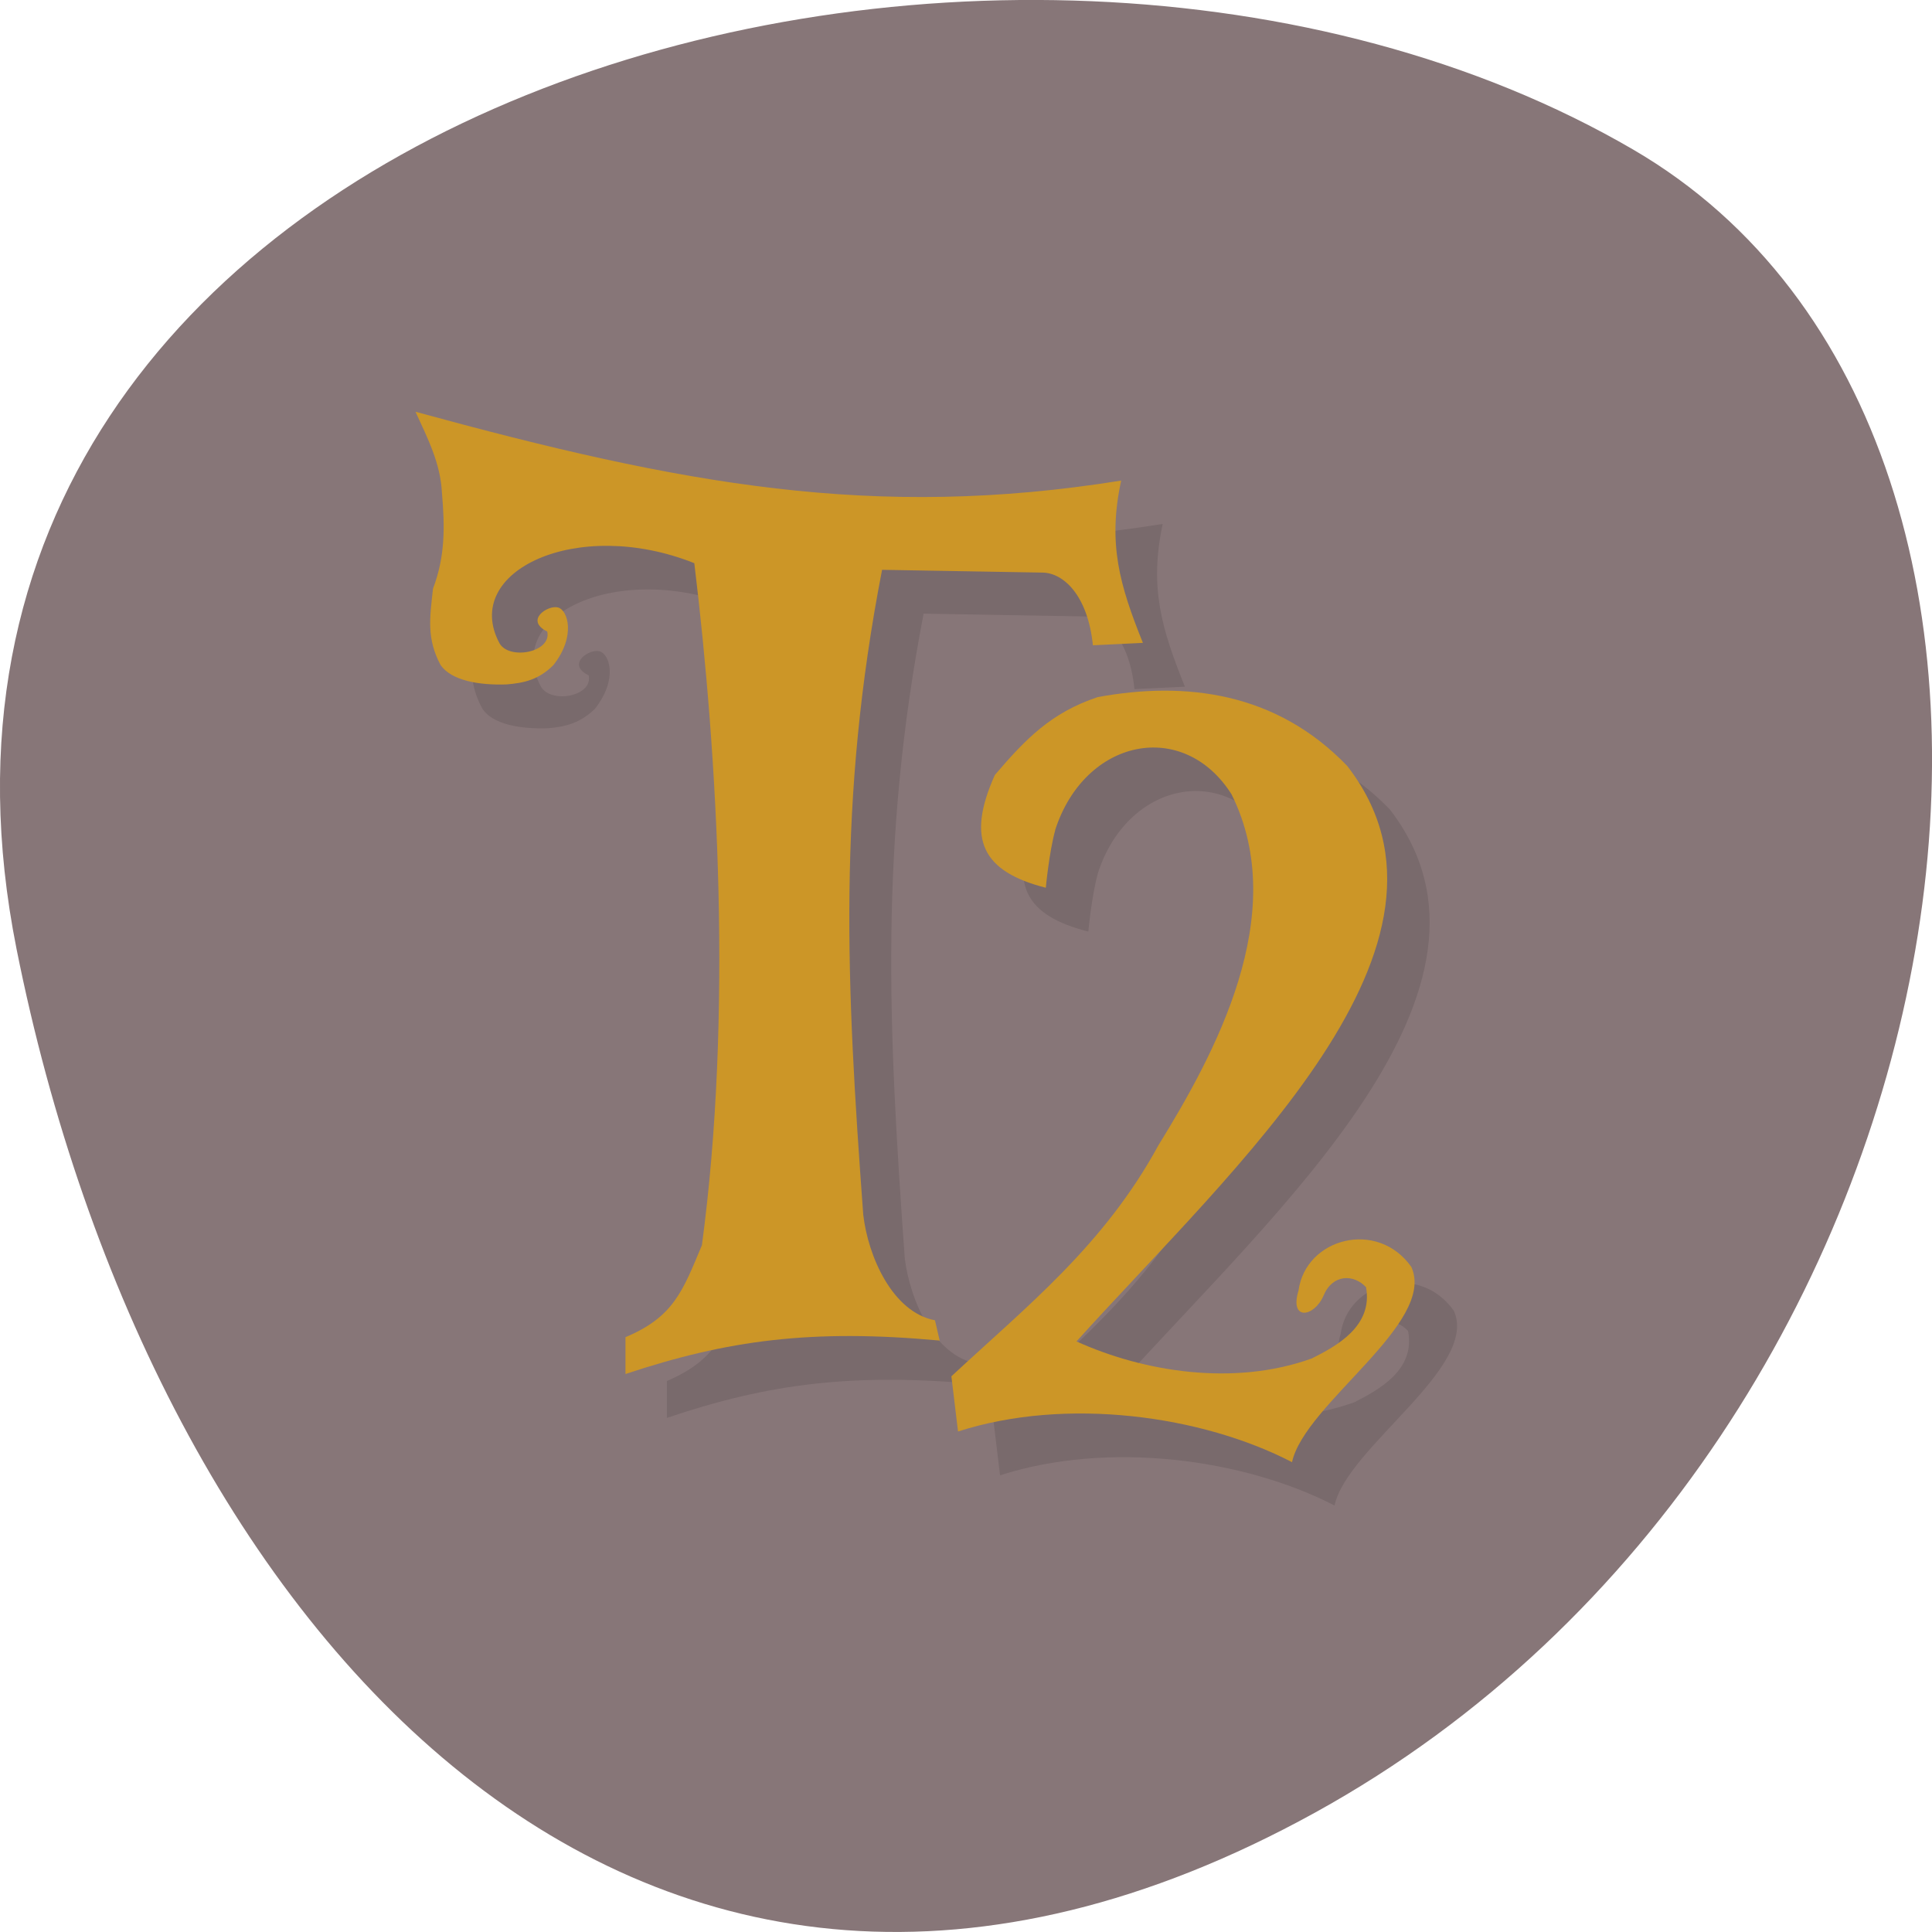 <svg xmlns="http://www.w3.org/2000/svg" xmlns:xlink="http://www.w3.org/1999/xlink" viewBox="0 0 16 16"><defs><g id="4" clip-path="url(#3)"><path d="m 5.523 11.742 v -0.305 c 0.398 -0.172 0.477 -0.379 0.633 -0.762 c 0.254 -1.895 0.137 -4.03 -0.063 -5.648 c -0.969 -0.391 -1.934 0.066 -1.613 0.66 c 0.086 0.145 0.434 0.078 0.395 -0.094 c -0.191 -0.094 0.008 -0.223 0.09 -0.199 c 0.082 0.02 0.156 0.23 -0.039 0.477 c -0.121 0.117 -0.242 0.148 -0.387 0.16 c -0.227 0.008 -0.457 -0.031 -0.543 -0.16 c -0.121 -0.219 -0.094 -0.395 -0.066 -0.633 c 0.102 -0.27 0.098 -0.512 0.078 -0.793 c -0.012 -0.246 -0.121 -0.453 -0.223 -0.672 c 2.215 0.605 3.797 0.895 5.844 0.566 c -0.113 0.527 -0.008 0.871 0.184 1.348 l -0.418 0.02 c -0.043 -0.422 -0.242 -0.598 -0.414 -0.602 l -1.332 -0.023 c -0.367 1.906 -0.293 3.426 -0.156 5.34 c 0.043 0.344 0.242 0.805 0.598 0.871 l 0.035 0.172 c -1.059 -0.098 -1.758 -0.008 -2.602 0.277"/><path d="m 9.09 7.238 c 0.242 -0.762 1.059 -0.93 1.457 -0.301 c 0.496 1 -0.145 2.164 -0.605 2.91 c -0.453 0.832 -1.09 1.336 -1.715 1.914 l 0.055 0.457 c 0.898 -0.289 2.02 -0.137 2.77 0.25 c 0.102 -0.48 1.199 -1.148 0.988 -1.613 c -0.285 -0.402 -0.879 -0.242 -0.938 0.195 c -0.078 0.254 0.129 0.223 0.207 0.043 c 0.078 -0.18 0.254 -0.18 0.352 -0.07 c 0.063 0.324 -0.246 0.488 -0.445 0.59 c -0.652 0.234 -1.402 0.109 -1.953 -0.141 c 1.297 -1.438 3.391 -3.289 2.246 -4.77 c -0.59 -0.609 -1.344 -0.699 -2.07 -0.566 c -0.387 0.125 -0.594 0.348 -0.852 0.645 c -0.242 0.539 -0.098 0.801 0.426 0.934 c 0 0 0.027 -0.293 0.078 -0.477"/></g><clipPath id="5"><path d="m 3 3 h 7 v 9 h -7"/></clipPath><clipPath id="6"><path d="m 7 5 h 5 v 8 h -5"/></clipPath><clipPath id="3"><path d="M 0,0 H16 V16 H0 z"/></clipPath><clipPath id="0"><path d="m 15.512 7.758 c 0 4.605 -3.555 8.336 -7.934 8.336 c -4.379 0 -7.93 -3.73 -7.93 -8.336 c 0 -4.602 3.551 -8.332 7.93 -8.332 c 4.379 0 7.934 3.73 7.934 8.332"/></clipPath><filter id="1" filterUnits="objectBoundingBox" x="0" y="0" width="16" height="16"><feColorMatrix type="matrix" in="SourceGraphic" values="0 0 0 0 1 0 0 0 0 1 0 0 0 0 1 0 0 0 1 0"/></filter><mask id="2"><g filter="url(#1)"><path fill-opacity="0.102" d="M 0,0 H16 V16 H0 z"/></g></mask></defs><path d="m 0.137 7.859 c -1.395 -6.996 8.184 -9.652 13.387 -6.621 c 4.148 2.414 2.961 10.688 -2.633 13.773 c -5.598 3.086 -9.633 -1.539 -10.754 -7.152" fill="#877678"/><g clip-path="url(#0)"><use xlink:href="#4" mask="url(#2)"/></g><g clip-path="url(#5)"><g clip-path="url(#0)"><path d="m 5.18 11.379 v -0.305 c 0.398 -0.168 0.473 -0.379 0.633 -0.762 c 0.254 -1.895 0.133 -4.03 -0.063 -5.648 c -0.969 -0.387 -1.934 0.066 -1.613 0.664 c 0.082 0.141 0.434 0.074 0.395 -0.098 c -0.191 -0.094 0.008 -0.223 0.09 -0.199 c 0.078 0.02 0.152 0.234 -0.039 0.477 c -0.121 0.121 -0.242 0.148 -0.387 0.16 c -0.227 0.008 -0.457 -0.031 -0.547 -0.16 c -0.117 -0.219 -0.09 -0.391 -0.063 -0.633 c 0.102 -0.27 0.098 -0.512 0.074 -0.793 c -0.012 -0.246 -0.117 -0.449 -0.219 -0.672 c 2.211 0.605 3.797 0.898 5.844 0.57 c -0.113 0.523 -0.012 0.867 0.18 1.344 l -0.414 0.02 c -0.043 -0.418 -0.246 -0.598 -0.414 -0.602 l -1.332 -0.023 c -0.371 1.91 -0.297 3.426 -0.156 5.34 c 0.039 0.344 0.242 0.809 0.594 0.875 l 0.039 0.168 c -1.059 -0.098 -1.758 -0.004 -2.602 0.277" fill="#cc9627"/></g></g><g clip-path="url(#6)"><g clip-path="url(#0)"><path d="m 8.738 6.875 c 0.246 -0.762 1.063 -0.926 1.461 -0.297 c 0.496 0.996 -0.145 2.16 -0.605 2.906 c -0.453 0.832 -1.094 1.336 -1.715 1.914 l 0.055 0.457 c 0.898 -0.289 2.02 -0.133 2.766 0.254 c 0.105 -0.484 1.199 -1.152 0.988 -1.617 c -0.281 -0.398 -0.875 -0.238 -0.934 0.195 c -0.078 0.254 0.129 0.223 0.207 0.043 c 0.074 -0.18 0.25 -0.18 0.352 -0.07 c 0.059 0.324 -0.246 0.488 -0.449 0.59 c -0.648 0.234 -1.398 0.109 -1.949 -0.141 c 1.297 -1.438 3.387 -3.289 2.242 -4.766 c -0.59 -0.613 -1.34 -0.703 -2.066 -0.57 c -0.387 0.129 -0.598 0.348 -0.852 0.645 c -0.242 0.539 -0.098 0.801 0.422 0.934 c 0 0 0.027 -0.293 0.078 -0.477" fill="#cc9627"/></g></g></svg>